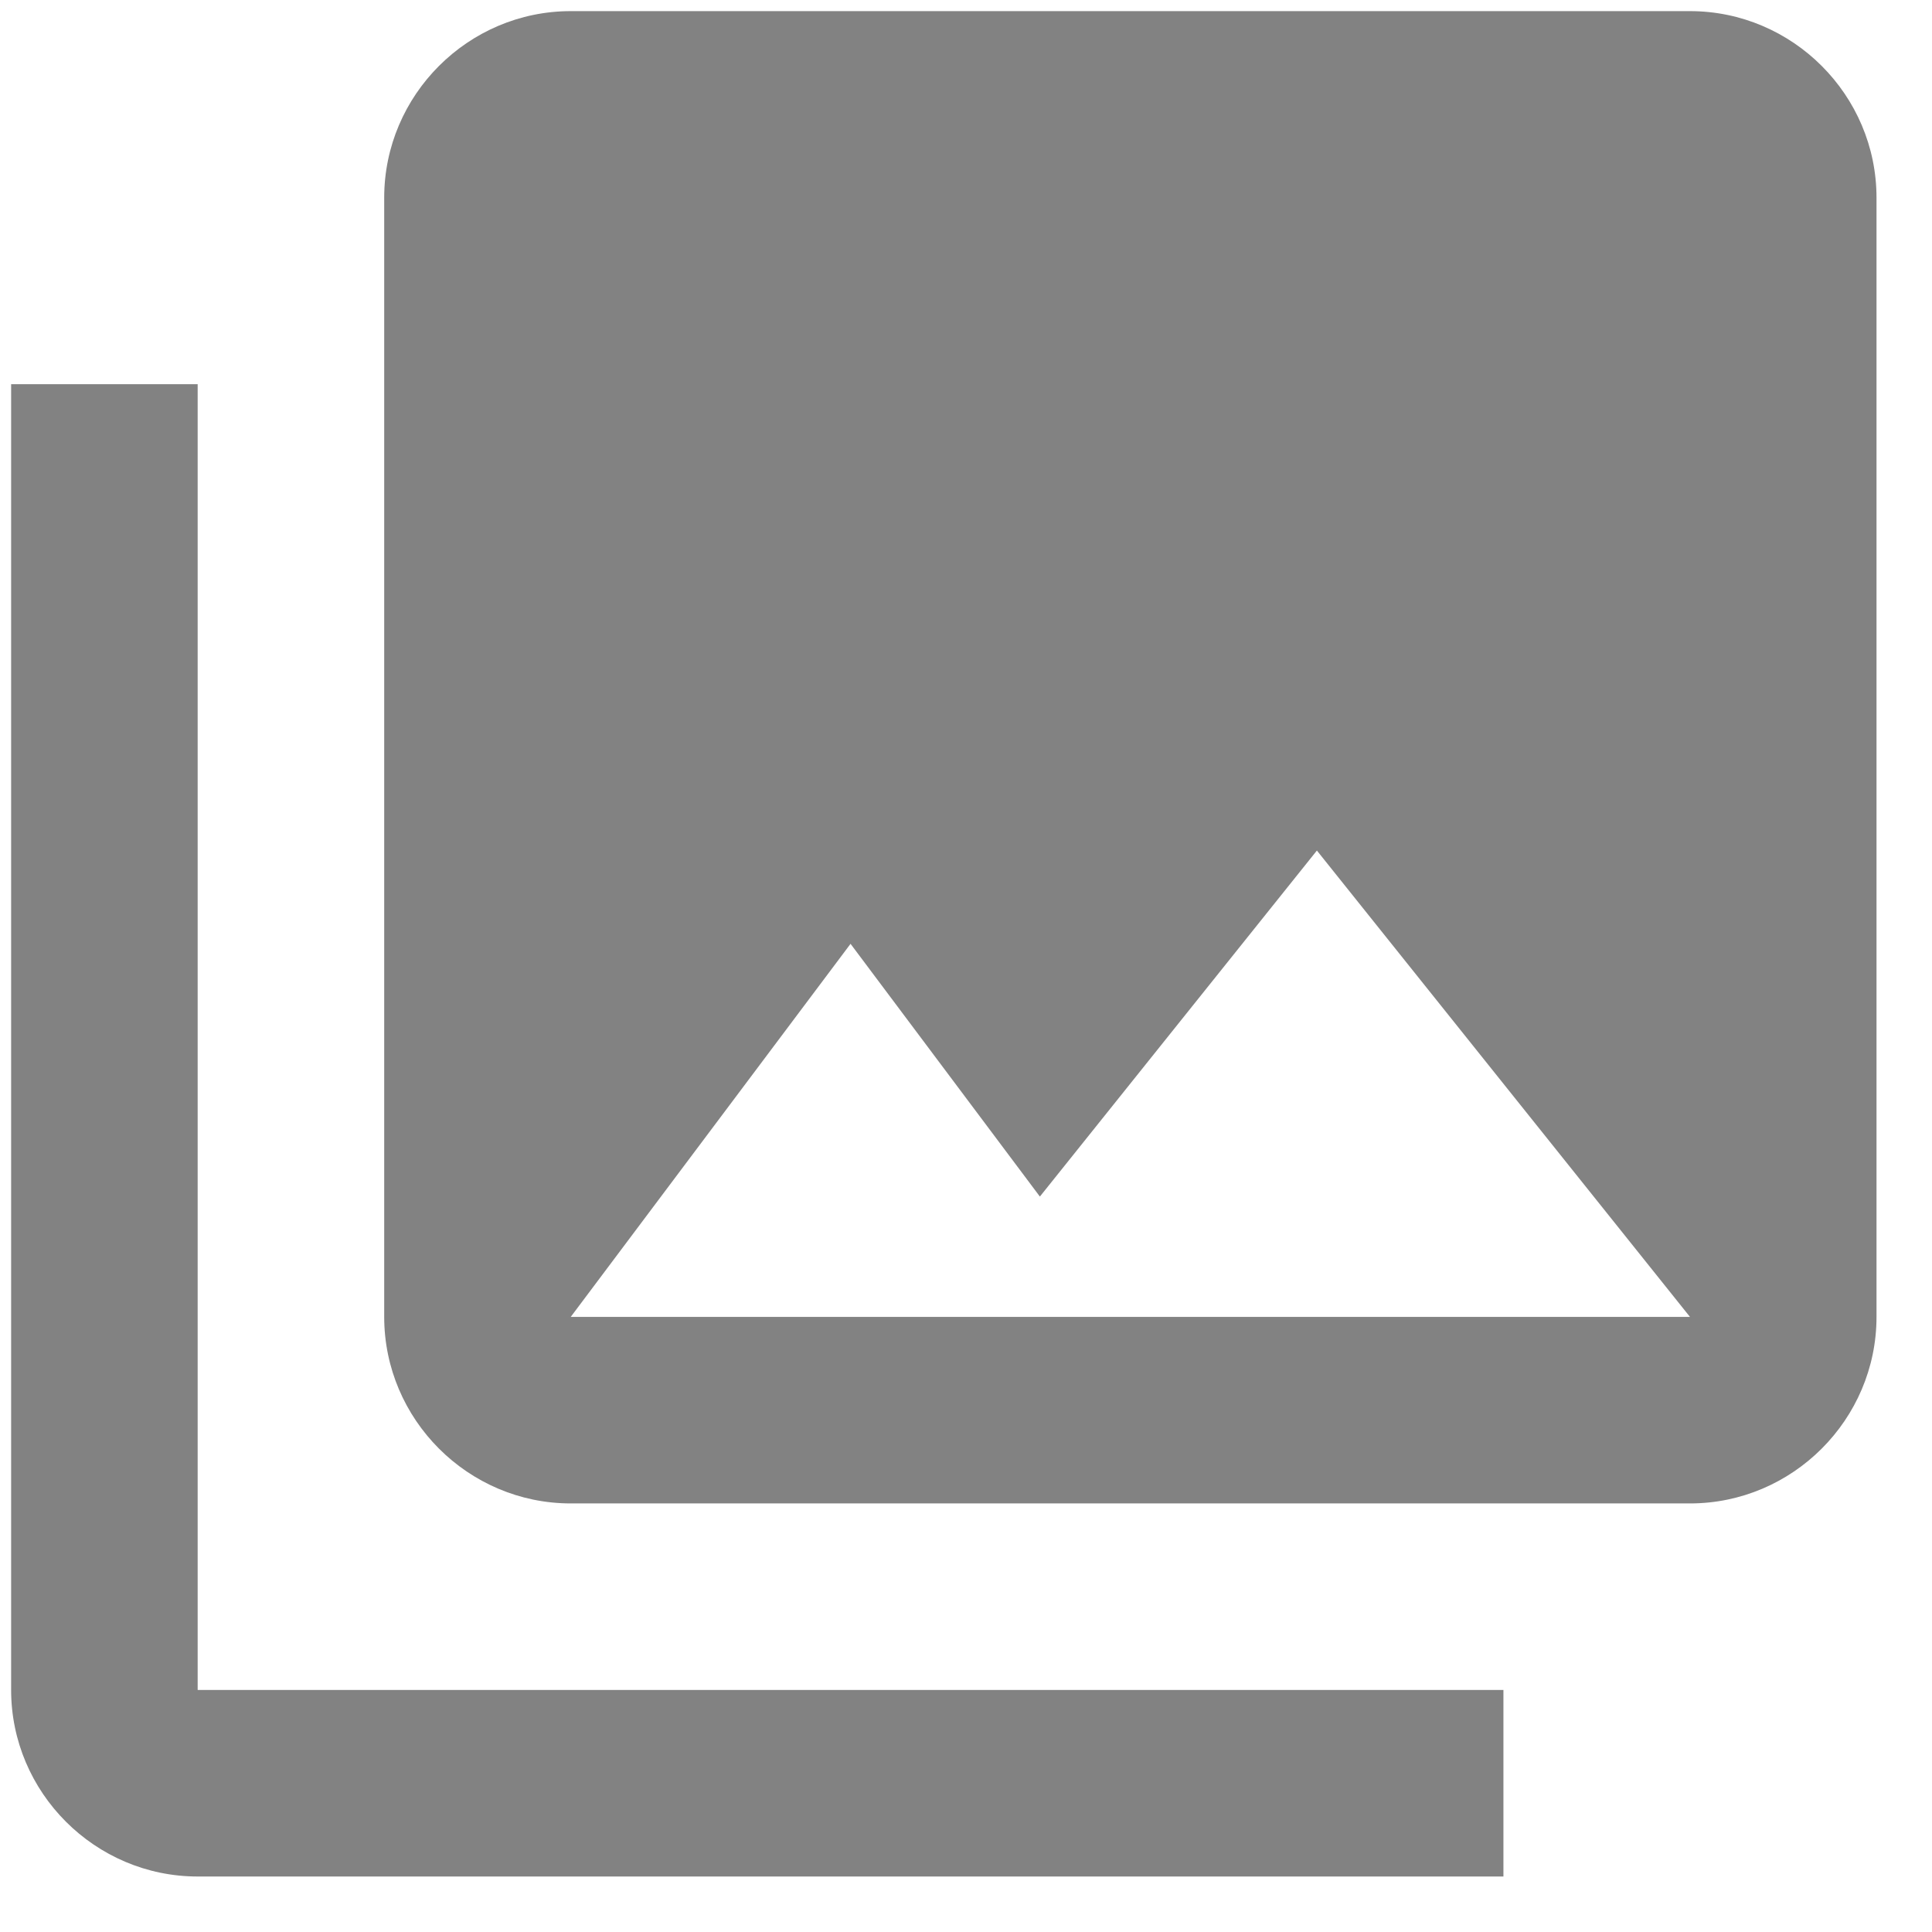 <svg width="29" height="29" viewBox="0 0 29 29" version="1.1" xmlns="http://www.w3.org/2000/svg" xmlns:xlink="http://www.w3.org/1999/xlink">
  <g id="Canvas" fill="none">
    <path id="Vector" d="M 28 19.6L 28 2.8C 28 1.26 26.74 0 25.2 0L 8.4 0C 6.86 0 5.6 1.26 5.6 2.8L 5.6 19.6C 5.6 21.14 6.86 22.4 8.4 22.4L 25.2 22.4C 26.74 22.4 28 21.14 28 19.6ZM 12.6 14L 15.442 17.794L 19.6 12.6L 25.2 19.6L 8.4 19.6L 12.6 14ZM 0 5.6L 0 25.2C 0 26.74 1.26 28 2.8 28L 22.4 28L 22.4 25.2L 2.8 25.2L 2.8 5.6L 0 5.6Z" transform="translate(0.167 0.167)" fill="#828282"/>
  </g>
</svg>
